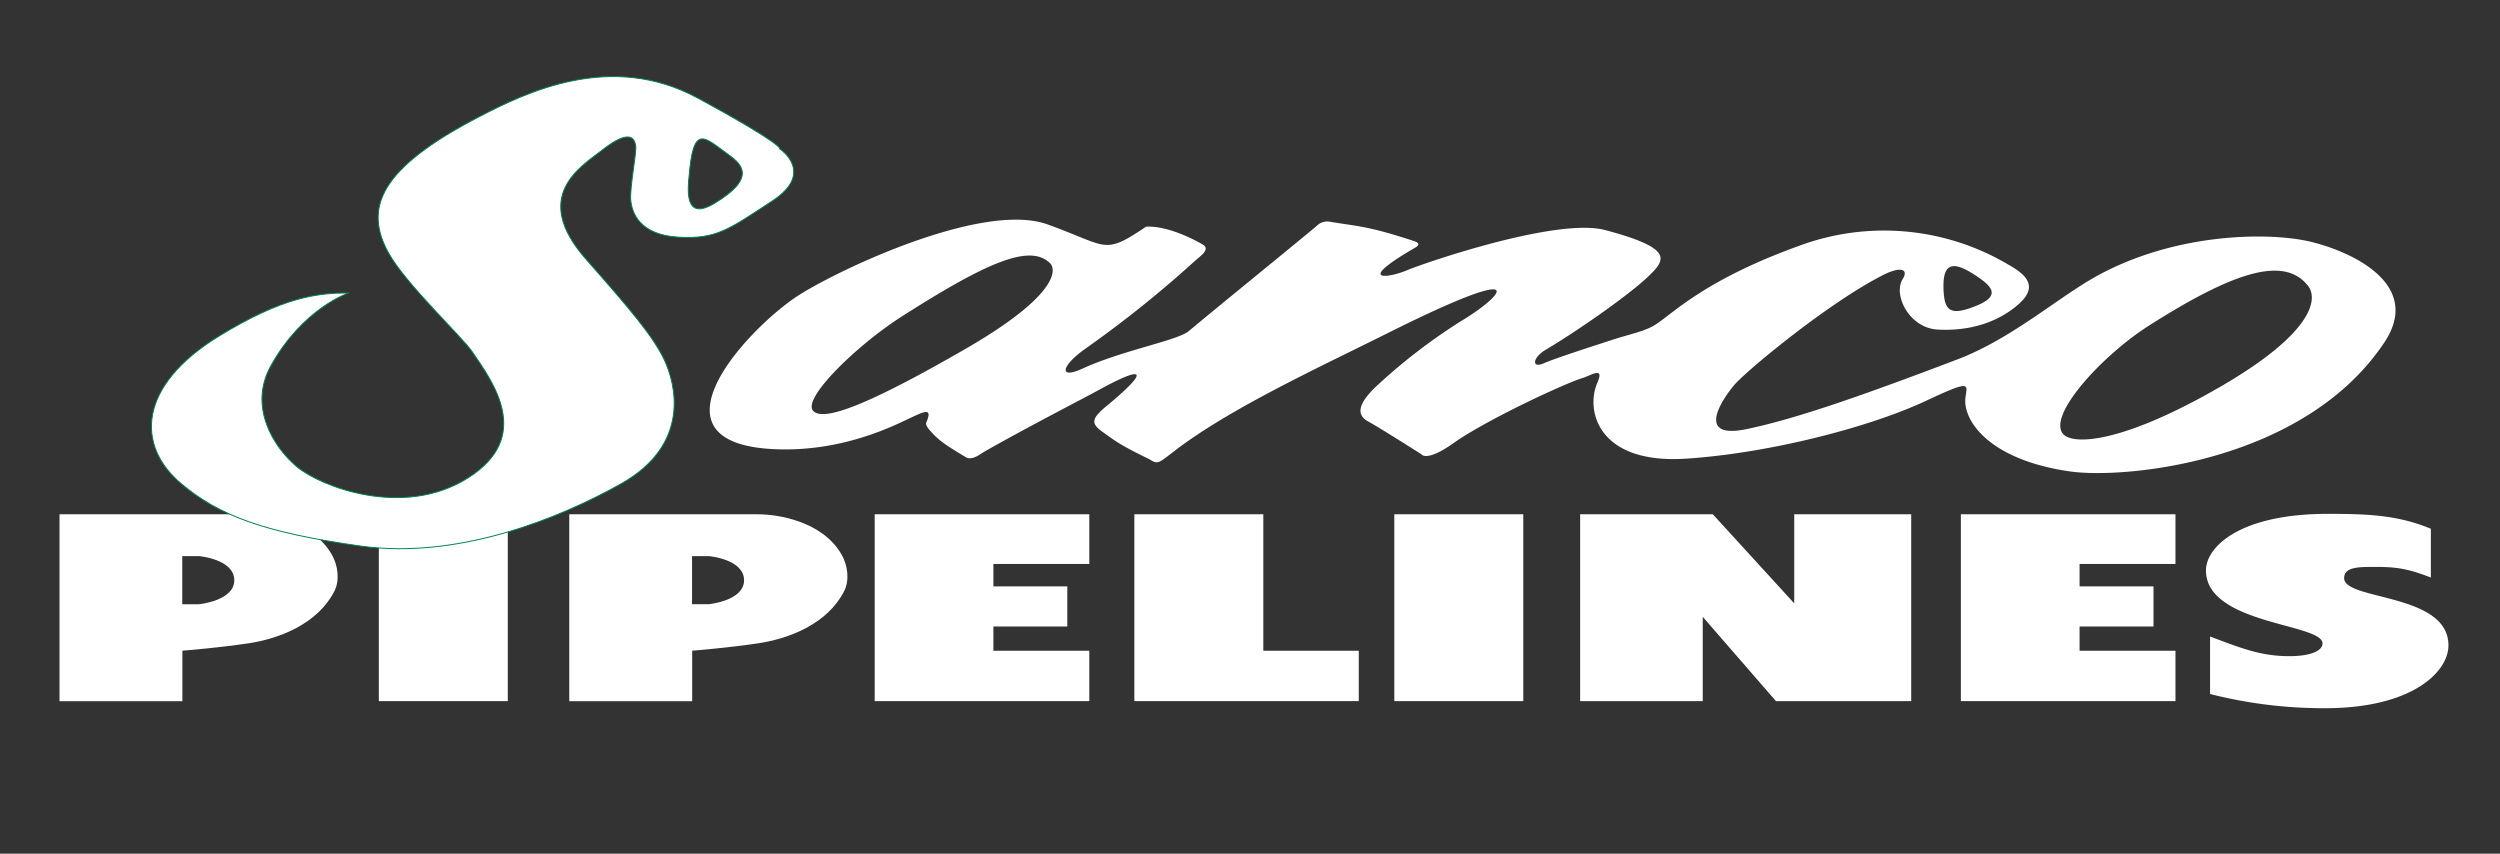 <svg id="Layer_1" data-name="Layer 1" xmlns="http://www.w3.org/2000/svg" viewBox="0 0 738 252"><rect x="0" y="0" width="738" height="252" fill="#333333" stroke="none"/><defs><style>.cls-1,.cls-2{fill:#fff;}.cls-2{stroke:#008449;stroke-miterlimit:2;stroke-width:0.29px;}</style></defs><title>logo-csstest</title><g id="Ink"><rect class="cls-1" x="411.6" y="151.81" width="38.07" height="55.16"/><rect class="cls-1" x="111.83" y="151.81" width="38.07" height="55.16"/><polygon class="cls-1" points="529.66 151.81 529.66 178.12 505.62 151.81 466.46 151.81 466.46 206.97 502.65 206.97 502.65 182.09 524.26 206.97 564.19 206.97 564.19 151.81 529.66 151.81"/><polygon class="cls-1" points="321.56 166.48 321.56 151.81 258.21 151.81 258.21 206.97 321.56 206.97 321.56 192.1 293.25 192.1 293.25 184.94 315.07 184.94 315.07 173.1 293.25 173.1 293.25 166.48 321.56 166.48"/><polygon class="cls-1" points="642.2 166.48 642.2 151.81 578.85 151.81 578.85 206.97 642.2 206.97 642.2 192.1 613.89 192.1 613.89 184.94 635.71 184.94 635.71 173.1 613.89 173.1 613.89 166.48 642.2 166.48"/><polygon class="cls-1" points="372.93 192.1 372.93 151.81 334.86 151.81 334.86 206.97 401.11 206.97 401.11 192.1 372.93 192.1"/><path class="cls-1" d="M249.19,174.52c-4.88,9.56-16.06,14-25.39,15.39-8.74,1.3-17.9,2.05-19.47,2.17V207H168.05V151.82H223.8c5.62,0,18.91,1.93,24.63,11.88,1.81,3.14,2.42,7.56.76,10.82m-44.9-10.35v14.2h4.92s10.44-1,10.44-7.07c0-6.24-10.37-7.13-10.37-7.13Z"/><path class="cls-1" d="M98.71,174.52c-4.89,9.56-16.07,14-25.39,15.39-8.75,1.3-17.9,2.05-19.48,2.17V207H17.57V151.82H73.32c5.62,0,18.9,1.93,24.62,11.88,1.81,3.14,2.43,7.56.77,10.82M53.8,164.17v14.2h4.93s10.43-1,10.43-7.07c0-6.24-10.37-7.13-10.37-7.13Z"/><path class="cls-1" d="M652.43,187.9c9.5,3.6,15.18,5.8,23.39,5.8,6.33,0,9.79-1.6,9.79-3.76,0-5.92-34.41-5.56-34.41-21.56,0-6.88,9.87-16.69,35.93-16.69,11.67,0,20.67.32,30.46,4.4v14.4c-7.06-2.76-10.61-3.14-16.43-3.14-4.91,0-9.17,0-9.17,3.32,0,6.64,30.79,4.32,30.79,19.84,0,7.84-10.73,18.55-36.37,18.55a136.08,136.08,0,0,1-34-4.19v-17Z"/></g><g id="Foil"><path class="cls-2" d="M206,28.94c25.65,13.92,24.18,15,24.18,15s10.63,7-2.2,15.39S211.49,70.7,200.13,70,186.56,62.8,186.2,59.14,188,44.86,187.66,43s-1.45-5.3-9.88,1.3c-6.24,4.88-21.25,13.56-4.77,32.24,13.07,14.81,19.79,22.72,23.09,29.68s8.06,24.91-12.83,36.64c-18.46,10.37-48.36,22.35-76.94,18.32s-41.64-9-52.76-18.32c-13.55-11.36-12.82-28.95,11-43.6C83.62,87.56,93.88,86.47,103,86.47c0,0-13.55,4.39-23.08,21.61-6.59,11.92.73,23.82,7.7,29.68s31.51,15.39,50.56,3.3,7.69-27.85,1.1-37.37c-3-4.35-19.51-19.88-24.55-28.95-7.33-13.19-2.93-24.91,26.75-40.3,13.67-7.1,38.83-19.42,64.48-5.5m-2.67,24.13c-.38,5-.28,11.67,7.54,7,12.42-7.45,8.3-11.48,4.27-14.37C207.59,40.27,204.6,36.29,203.32,53.07Z"/><path class="cls-1" d="M355,72.16c2.46,1.45-.58,3.32-2.31,4.91a335.74,335.74,0,0,1-32.05,25.7c-7.35,5.11-8.33,9.35-1.16,6.07,12-5.49,28.19-8.32,31.48-11.12,5.78-4.91,32.91-26.95,37.69-31a4.45,4.45,0,0,1,3.75-1.3c8.38,1.44,11,1.15,24.77,5.66.69.22,2.67.83.64,2-18.18,10.51-7.79,9-2.31,6.64,4.61-1.94,44-15.59,58.31-11.81,20.74,5.51,17.87,8.86,12.44,14s-20.06,15.46-30,21.37c-3.9,2.31-4.14,5.55-.63,4s15.66-5.43,20.45-7,9-2.34,12.14-4.16c5-2.88,14-13.13,42.83-23.53a72,72,0,0,1,62,5.63c5.34,3,8.63,6.44,2.88,11.55s-14.06,8.09-24,7.51c-8.34-.49-13.14-10.25-10.26-14.87,1.92-3.07-.72-3.9-6.2-1C539,89.92,515.28,109.7,512,113.6c-3.51,4.13-11.84,16.32,3.71,13.05,15.06-3.16,35.13-10.3,62.14-20.56,15.36-5.83,28.94-17.59,39.79-23.85,23.74-13.69,52.32-13.83,64.54-10.86S715.26,84,703.86,101.09C680.16,136.64,627,141.47,611,139.16c-24.09-3.47-31.6-15.19-30.8-21.77.48-3.93,2.07-5.52-11.79,1-16.37,7.67-46,15.39-70.61,17-26,1.73-29.88-14.15-26.23-22.49,2.14-4.88-1.92-2.06-4.47-1.28-5.42,1.65-28.7,12.54-38,19.17-8.08,5.75-9.52,3.3-9.52,3.3s-12.2-7.77-15.72-9.69-3-5.19,2.29-10.24a168.44,168.44,0,0,1,25.12-19.35c13-7.79,21.48-18-21.34,3.39-20,10-46.52,22.17-62.89,34.67-5.15,3.93-5.16,4.31-7.72,2.71-8-3.92-9.49-4.88-14.55-8.61-2.66-2.13-2.21-3.53,1.1-6.46,13.57-11.11,12.49-13-.93-5.7-6.31,3.46-21.72,11.32-34.34,18.51-1.14.65-3.81,2.95-5.78,1.47-6.34-3.8-7.8-5-9.73-7.09-.51-.54-2.06-2.12-1.64-3,1.91-4.47-.5-3.28-4.74-1.31s-18.85,9.59-38,9.27C189.14,132,218.85,98.86,234.5,88c10.13-7,55-28.85,74.74-21.75,18.05,6.49,16.32,9.24,29.1.66,7.35-.33,16.41,5.1,16.67,5.25M285,103c26.92-15.54,27-23.23,25-25.26-5.83-5.83-18.32-.55-43.58,15.55-13.61,8.67-29.7,24.42-26.37,28,3,3.26,16.12-1.66,45-18.32m370.21,11.3c26.93-15.54,29.32-25.75,26.06-29.9-7-8.91-21.82-4.25-47.08,11.84-13.61,8.68-29.9,26.35-25.23,31.88,2.86,3.38,17.41,2.84,46.25-13.82M573.75,85.9c.32,5.92,2.08,7.4,9.48,4.44s5.06-5.68,0-9C576.08,76.58,573.33,77.85,573.75,85.9Z"/></g></svg>